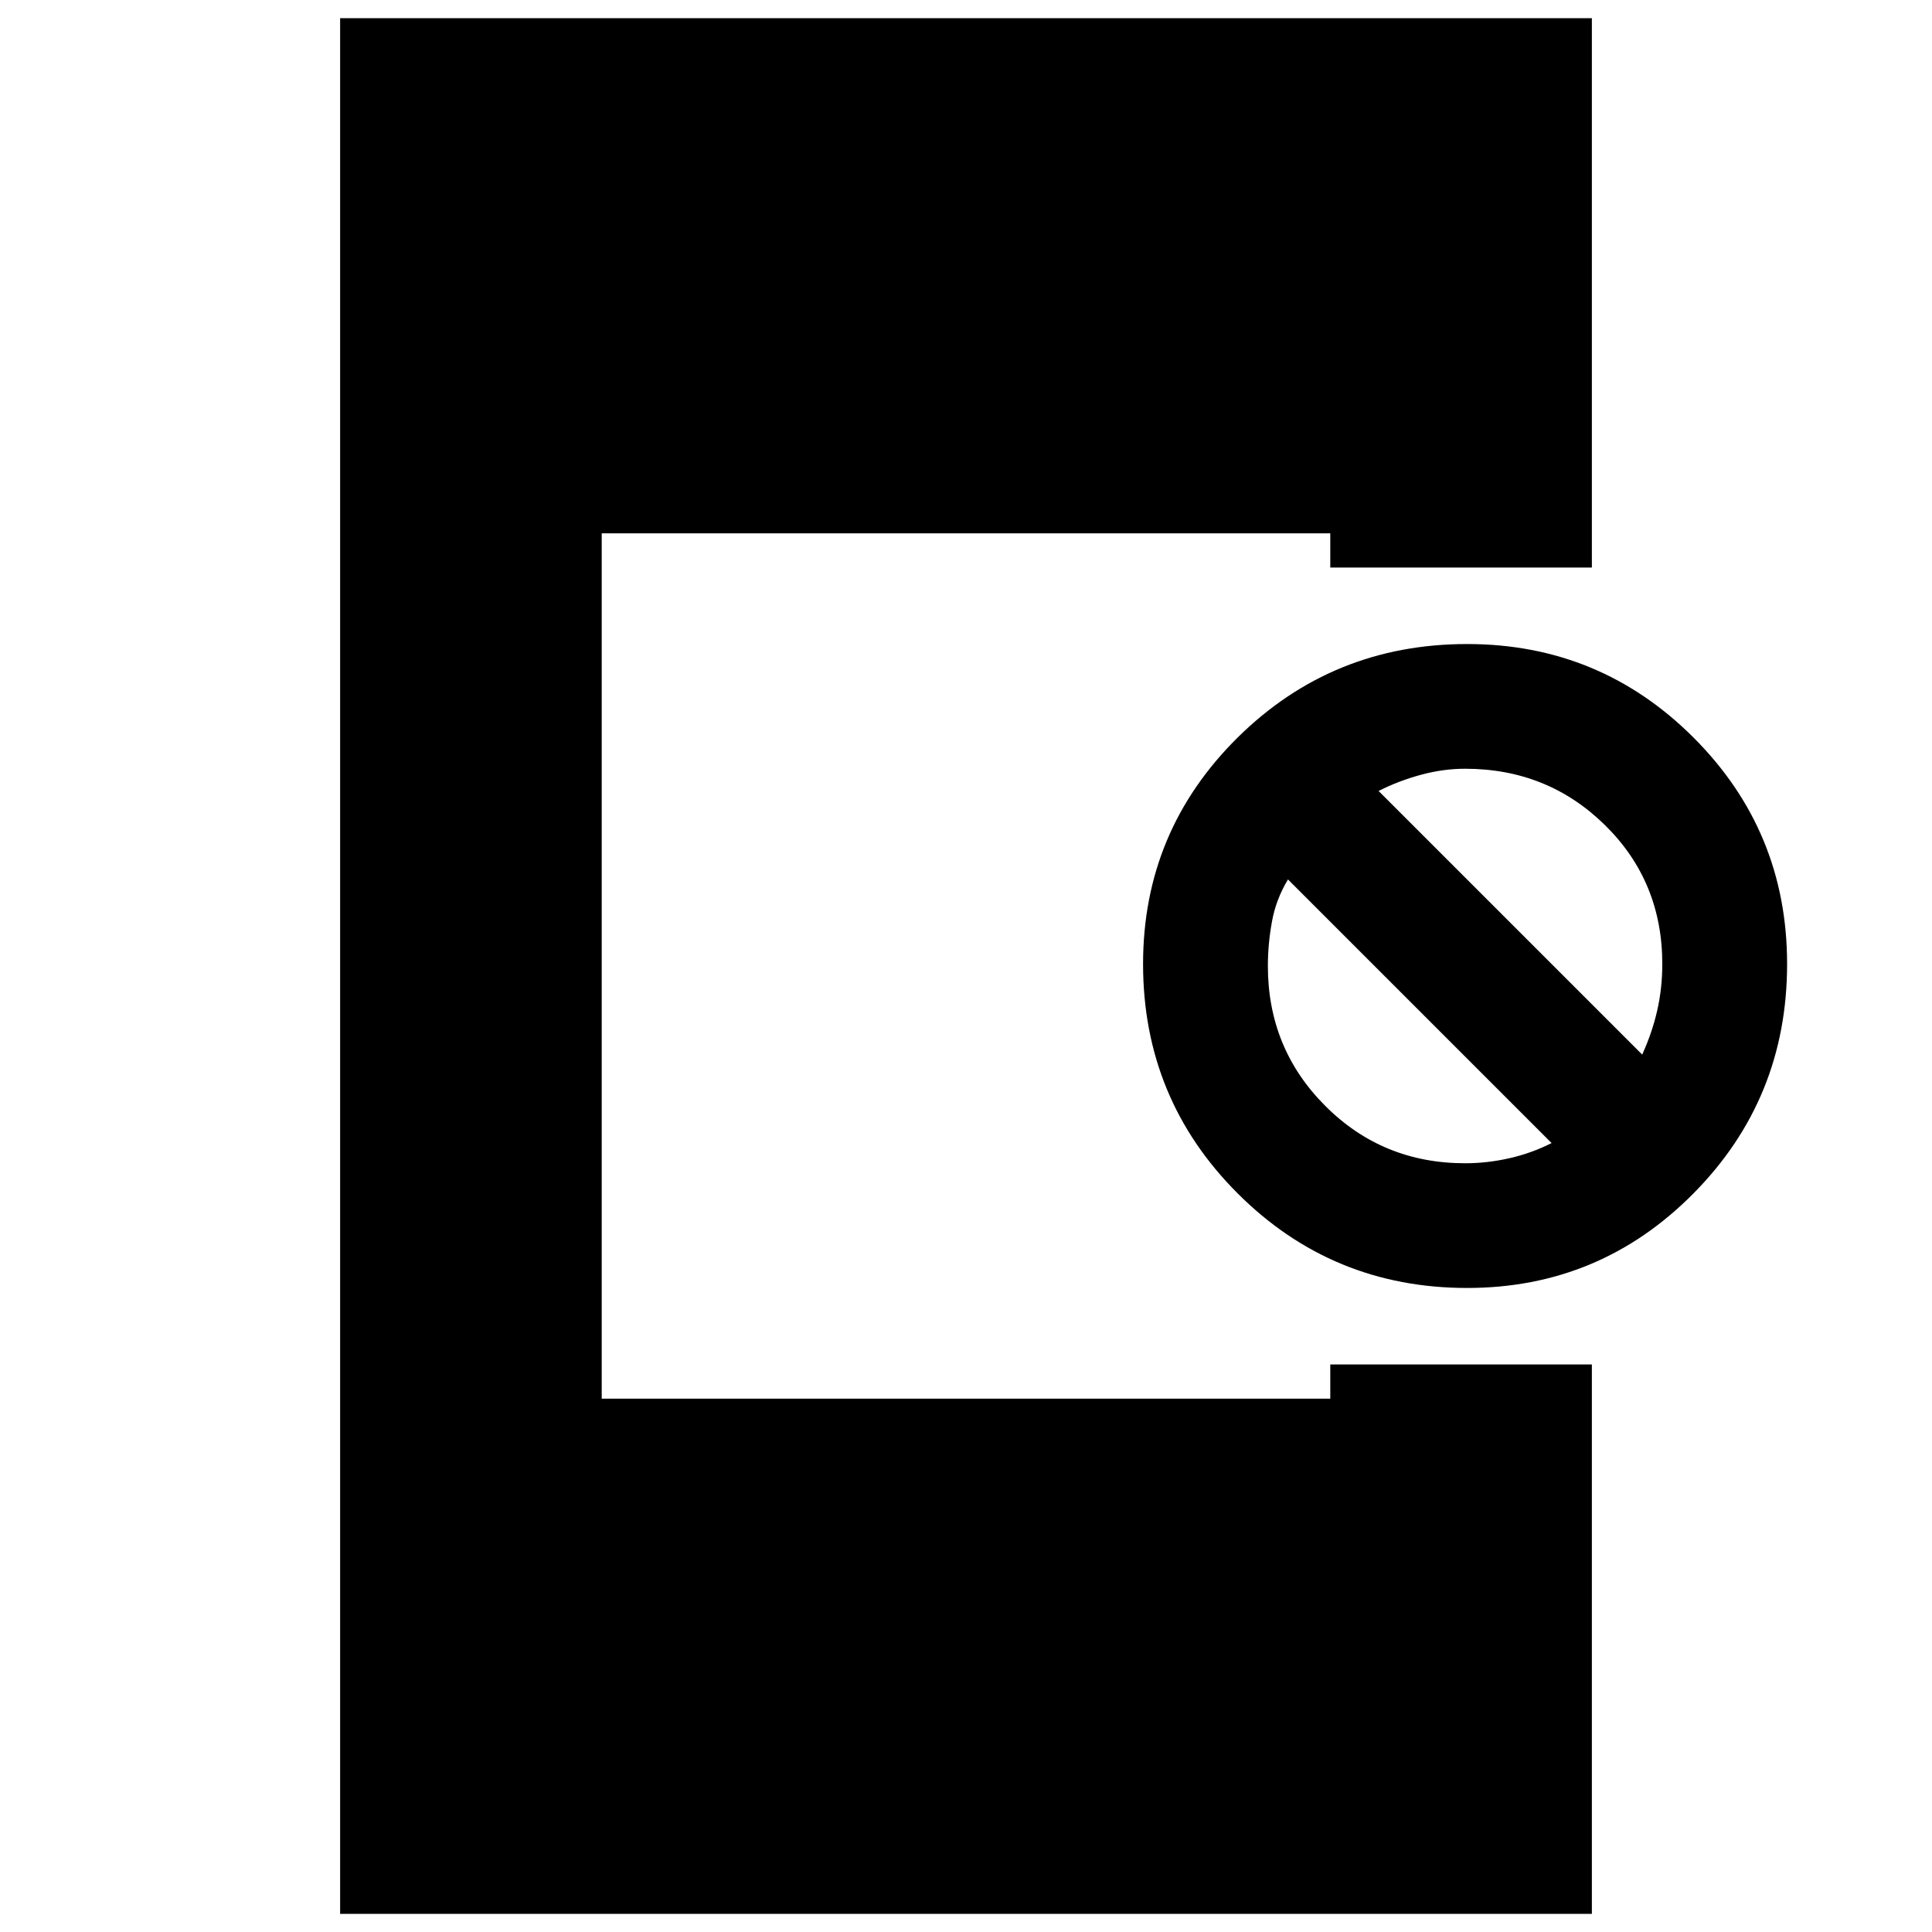 <svg xmlns="http://www.w3.org/2000/svg" height="20" width="20"><path d="M3.521 19.812V0.188H16.479V5.875H13.771V5.521H6.229V14.479H13.771V14.125H16.479V19.812ZM15.188 13.333Q13.792 13.333 12.812 12.354Q11.833 11.375 11.833 9.979Q11.833 8.604 12.812 7.635Q13.792 6.667 15.188 6.667Q16.562 6.667 17.531 7.635Q18.5 8.604 18.5 9.979Q18.5 11.375 17.531 12.354Q16.562 13.333 15.188 13.333ZM15.167 12.042Q15.396 12.042 15.625 11.99Q15.854 11.938 16.062 11.833L13.333 9.104Q13.208 9.312 13.167 9.542Q13.125 9.771 13.125 10Q13.125 10.854 13.719 11.448Q14.312 12.042 15.167 12.042ZM17 10.917Q17.104 10.688 17.156 10.458Q17.208 10.229 17.208 9.979Q17.208 9.125 16.615 8.542Q16.021 7.958 15.167 7.958Q14.938 7.958 14.708 8.021Q14.479 8.083 14.271 8.188Z"/></svg>
